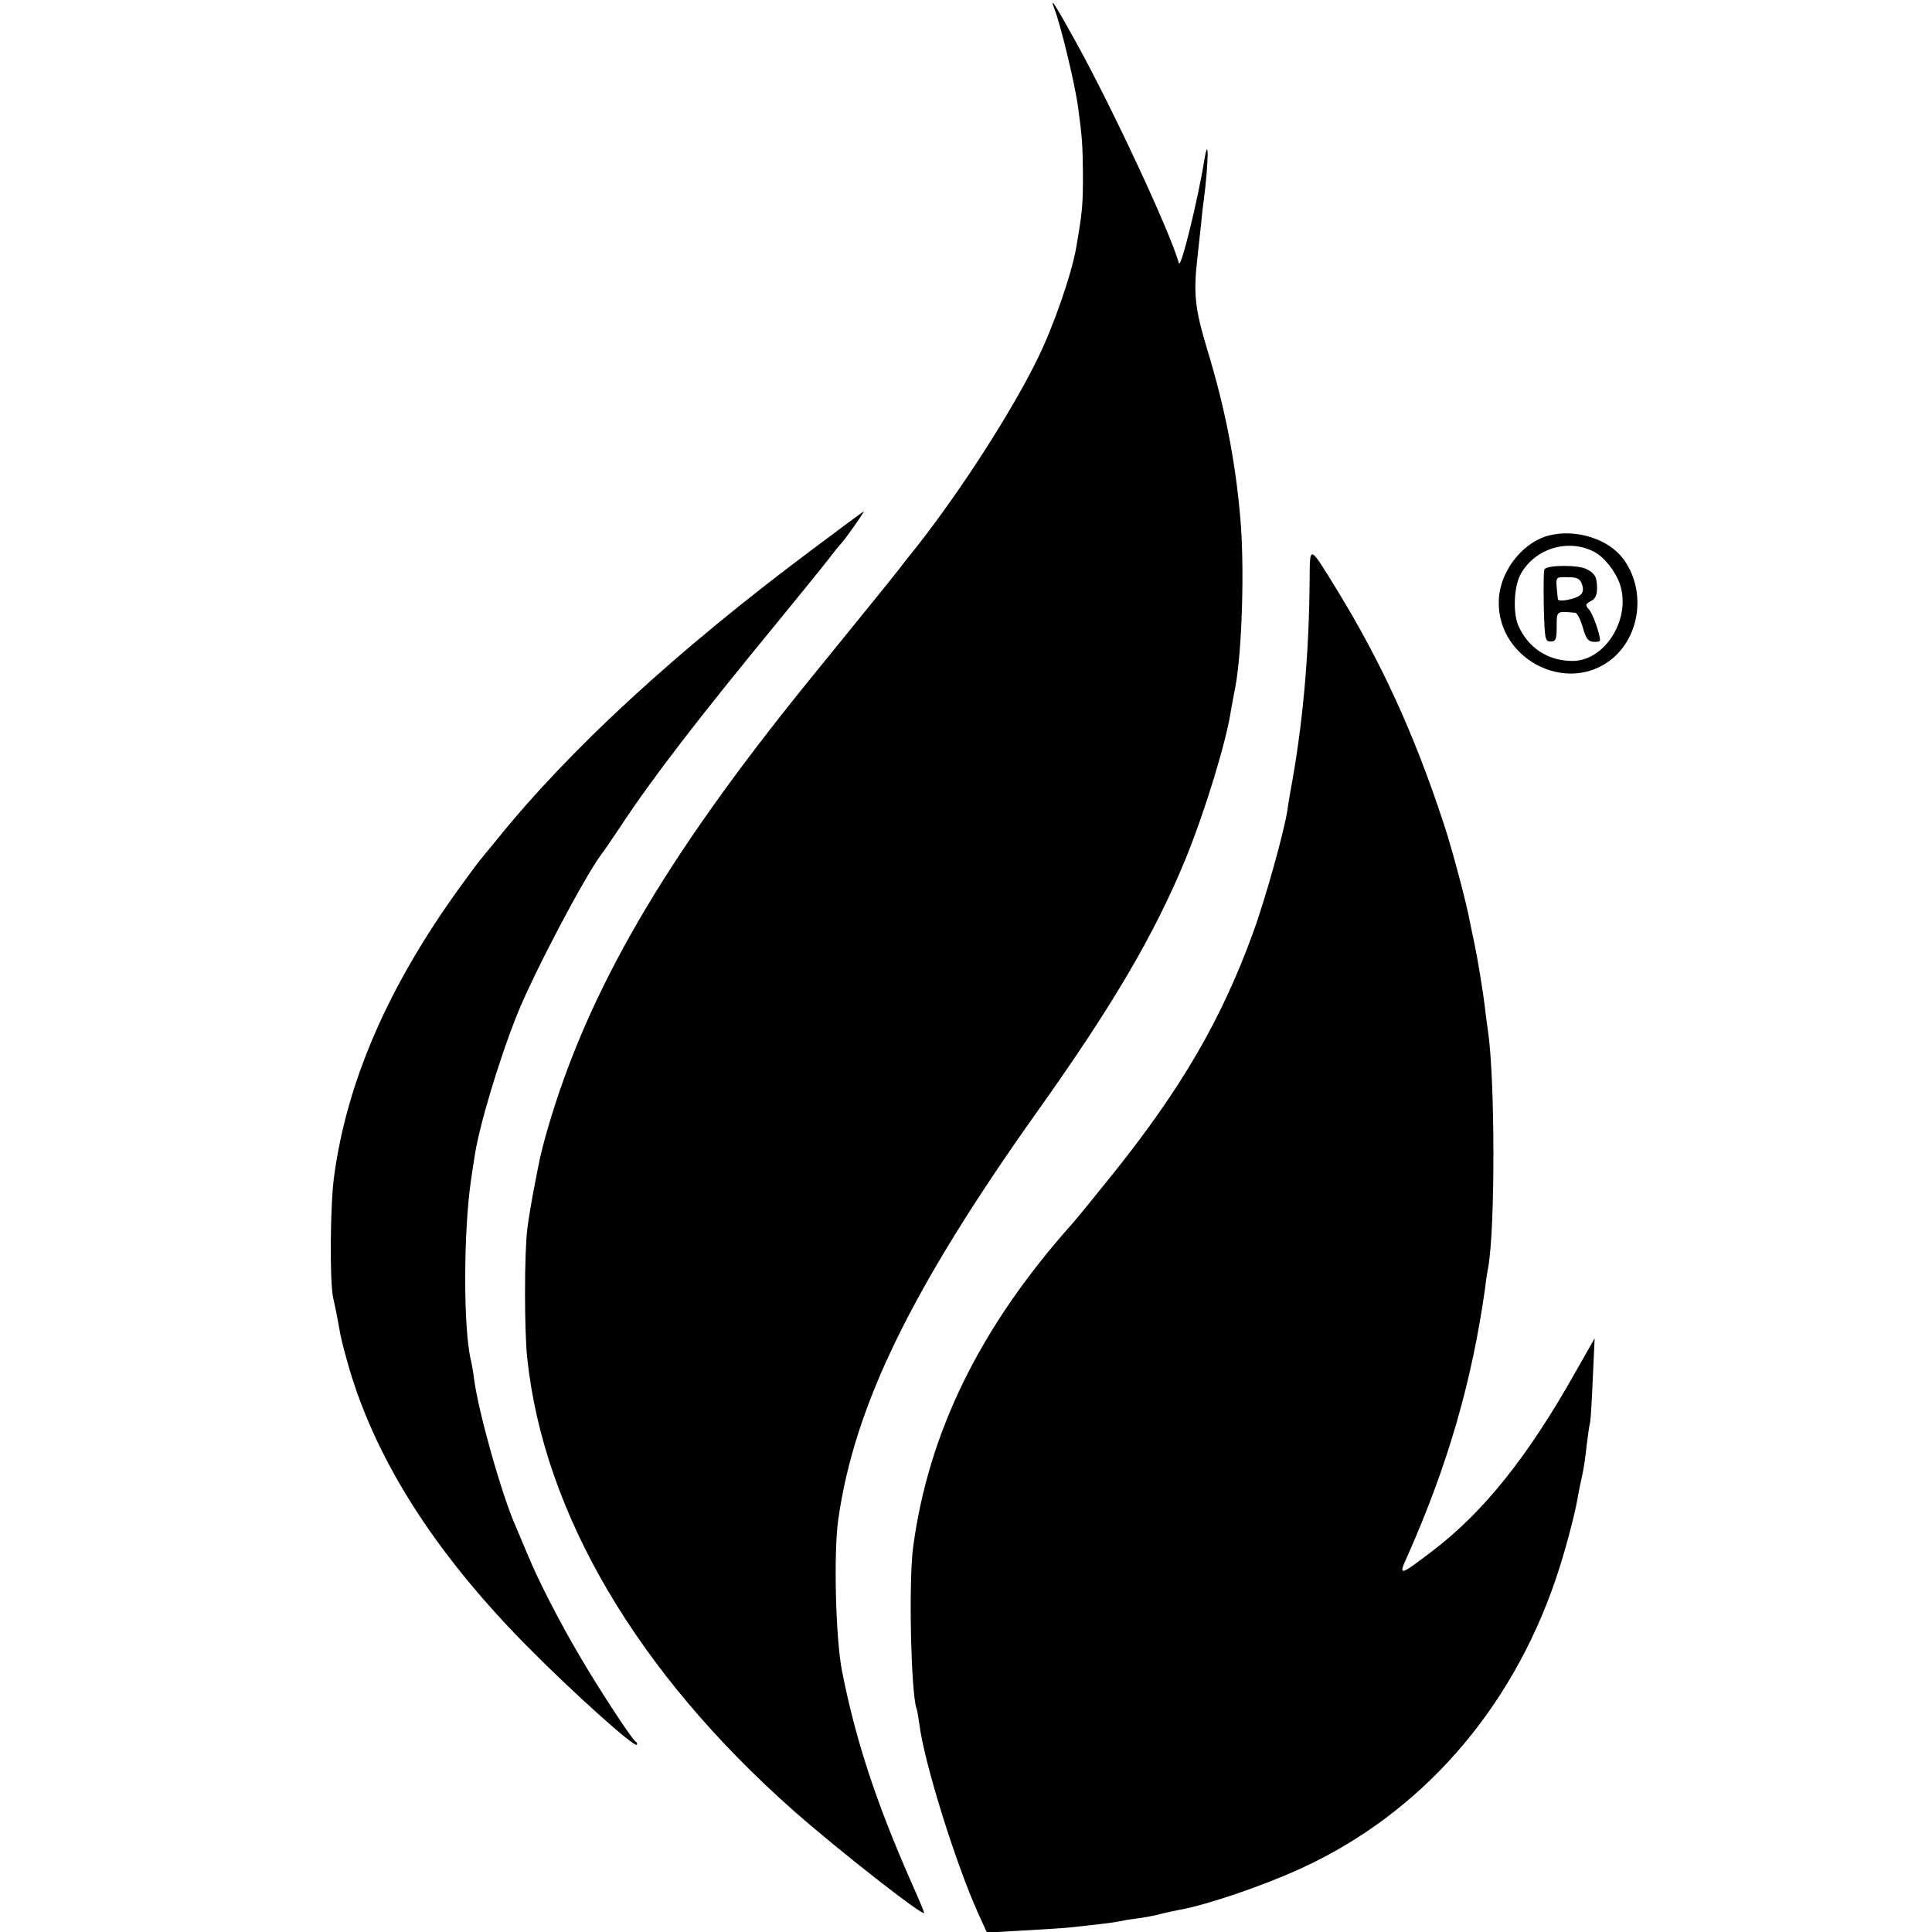 <?xml version="1.0" standalone="no"?>
<!DOCTYPE svg PUBLIC "-//W3C//DTD SVG 20010904//EN"
 "http://www.w3.org/TR/2001/REC-SVG-20010904/DTD/svg10.dtd">
<svg version="1.0" xmlns="http://www.w3.org/2000/svg"
 width="646pt" height="646pt" viewBox="0 0 646 646"
 preserveAspectRatio="xMidYMid meet">
<g transform="translate(0,646) scale(0.1,-0.1)"
fill="#000000" stroke="none">
<path d="M3524 6435 c23 -58 71 -259 81 -335 13 -98 15 -119 16 -220 0 -103
-1 -123 -22 -245 -15 -90 -77 -268 -130 -375 -86 -176 -256 -440 -403 -627
-23 -28 -51 -64 -63 -80 -12 -15 -58 -73 -103 -128 -45 -55 -134 -165 -199
-245 -481 -594 -736 -1034 -870 -1495 -11 -38 -22 -81 -25 -95 -3 -14 -12 -59
-20 -101 -8 -42 -19 -105 -23 -140 -10 -80 -10 -342 0 -431 55 -518 367 -1049
890 -1512 146 -129 437 -357 437 -342 0 3 -18 47 -41 98 -121 274 -189 483
-234 713 -21 109 -28 393 -12 505 54 381 246 773 665 1363 253 355 393 594
497 847 64 157 136 392 151 495 3 17 9 50 14 75 23 117 32 406 17 570 -16 187
-51 367 -110 560 -42 140 -47 187 -33 310 4 36 9 85 12 110 2 25 6 61 9 80 16
124 18 232 1 130 -21 -130 -78 -361 -84 -340 -32 111 -222 517 -342 735 -71
128 -90 159 -76 120z"/>
<path d="M2715 4622 c-455 -340 -810 -667 -1055 -971 -19 -24 -40 -48 -45 -55
-6 -6 -40 -51 -76 -101 -240 -331 -379 -650 -422 -969 -13 -94 -15 -352 -3
-406 9 -39 15 -72 21 -105 2 -16 13 -61 24 -100 88 -323 289 -642 605 -961
145 -147 356 -337 365 -328 3 3 1 8 -5 12 -13 9 -127 183 -190 292 -64 109
-135 247 -169 330 -15 36 -33 79 -40 95 -46 102 -125 381 -140 495 -3 25 -8
52 -10 60 -26 102 -26 428 0 605 3 22 8 54 11 72 13 98 82 328 142 478 55 139
230 470 284 540 5 6 34 48 65 95 108 163 255 354 523 680 74 91 151 185 170
210 19 25 37 47 40 50 10 8 82 110 78 110 -1 0 -80 -58 -173 -128z"/>
<path d="M5181 4670 c-83 -20 -157 -108 -168 -199 -24 -207 226 -344 382 -210
92 81 107 229 33 330 -49 66 -156 101 -247 79z m149 -55 c34 -17 73 -67 87
-110 37 -114 -50 -255 -159 -255 -83 0 -150 45 -182 120 -17 42 -14 126 7 167
46 88 159 124 247 78z"/>
<path d="M5164 4556 c-3 -7 -3 -64 -2 -127 3 -106 4 -114 23 -114 17 0 20 7
20 50 0 53 -1 52 62 46 6 0 18 -22 25 -48 11 -38 18 -48 36 -49 12 -1 22 1 22
5 0 21 -24 89 -37 103 -13 15 -12 18 6 28 15 7 21 20 21 43 0 37 -7 50 -35 64
-28 15 -135 14 -141 -1z m125 -48 c6 -16 5 -27 -3 -36 -15 -15 -76 -27 -77
-15 -8 79 -11 73 32 73 32 0 41 -4 48 -22z"/>
<path d="M4379 4519 c-2 -256 -24 -492 -65 -709 -2 -14 -7 -40 -9 -57 -10 -70
-76 -306 -116 -414 -105 -288 -238 -516 -462 -797 -62 -77 -125 -155 -142
-174 -308 -345 -481 -698 -532 -1083 -15 -114 -7 -481 11 -536 3 -7 7 -32 10
-54 16 -128 119 -458 195 -629 l31 -68 122 7 c68 4 137 8 153 10 86 9 152 17
165 20 8 2 35 7 60 10 25 3 61 10 80 15 19 5 48 11 63 14 91 16 277 79 408
139 399 183 701 526 851 967 30 88 62 209 73 270 3 19 10 53 15 75 5 22 12 67
15 100 4 33 9 69 12 80 2 11 6 79 9 150 l6 130 -62 -109 c-161 -287 -310 -473
-483 -604 -109 -83 -112 -83 -81 -15 135 304 216 584 260 898 3 28 8 58 10 67
24 133 23 635 -1 793 -2 17 -7 48 -9 70 -7 59 -26 174 -36 220 -5 22 -11 54
-15 72 -9 54 -62 254 -89 333 -97 295 -207 535 -354 775 -96 156 -92 155 -93
34z"/>
</g>
</svg>

